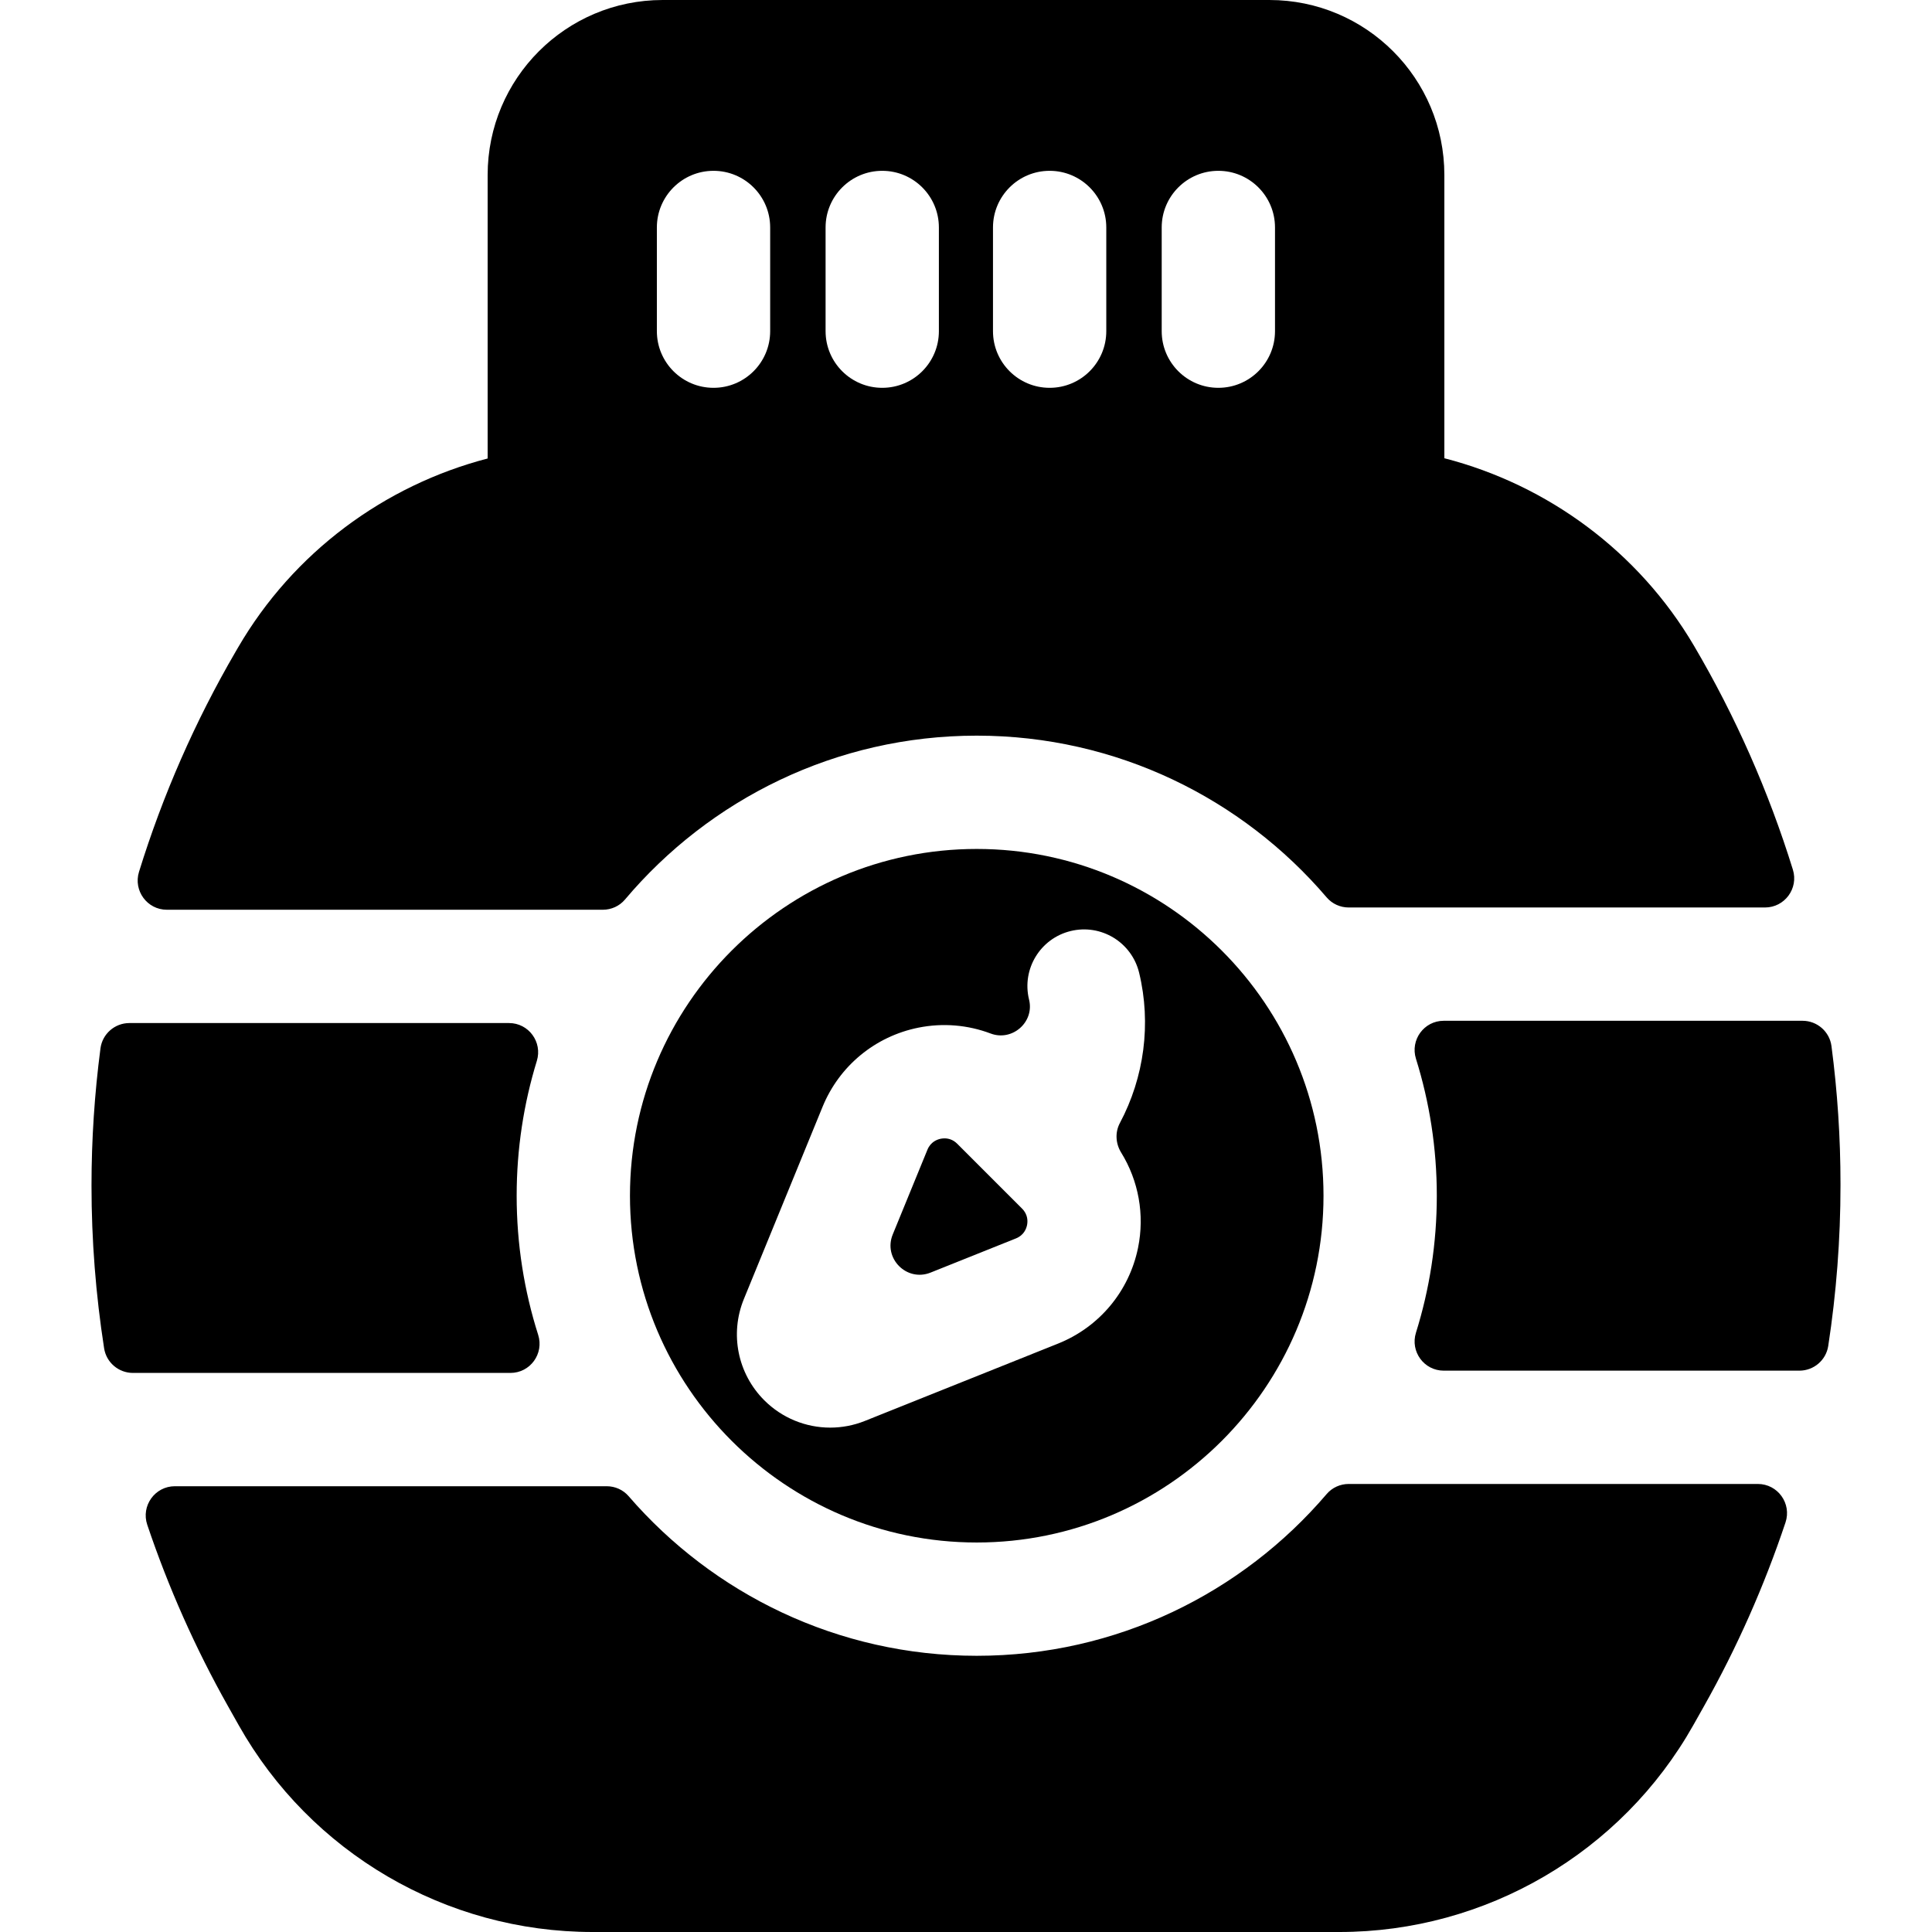 <?xml version="1.0" encoding="iso-8859-1"?>
<!-- Generator: Adobe Illustrator 19.0.0, SVG Export Plug-In . SVG Version: 6.00 Build 0)  -->
<svg xmlns="http://www.w3.org/2000/svg" xmlns:xlink="http://www.w3.org/1999/xlink" version="1.1" id="Capa_1" x="0px" y="0px" viewBox="0 0 512 512" style="enable-background:new 0 0 512 512;" xml:space="preserve">
<g>
	<g>
		<path d="M270.86,320.292l-6.959-6.958c-0.012-0.012-0.024-0.024-0.036-0.036L253.668,303.1c-1.137-1.137-2.394-1.42-3.364-1.42    c-0.389,0-0.733,0.045-1.004,0.1c-0.948,0.19-2.665,0.822-3.519,2.905l-9.195,22.46c-2.586,6.318,3.689,12.643,10.027,10.105    l22.625-9.058c2.101-0.841,2.741-2.563,2.937-3.514C272.372,323.729,272.459,321.892,270.86,320.292z"/>
	</g>
</g>
<g>
	<g>
		<path d="M258.844,224.98c-50.673,0-91.898,41.225-91.898,91.899c0,50.673,41.224,91.899,91.898,91.899    s91.899-41.225,91.899-91.899S309.517,224.98,258.844,224.98z M297.118,305.441c4.608,7.462,6.276,16.457,4.469,25.27    c-2.36,11.51-10.282,20.989-21.19,25.355l-51.188,20.492c-2.984,1.195-6.105,1.775-9.196,1.775    c-6.432,0-12.741-2.514-17.472-7.245c-0.002-0.001-0.002-0.001-0.003-0.003c-7.063-7.063-9.181-17.599-5.398-26.843l20.852-50.934    c4.431-10.823,13.921-18.662,25.386-20.966c6.515-1.311,13.133-0.722,19.151,1.549c5.695,2.15,11.603-2.969,10.205-8.894    c-0.011-0.048-0.023-0.097-0.035-0.145c-1.951-8.059,3-16.173,11.059-18.123c8.066-1.95,16.173,3.003,18.123,11.059    c3.265,13.489,1.34,27.736-5.1,39.825C295.464,300.092,295.644,303.054,297.118,305.441z"/>
	</g>
</g>
<g>
	<g>
		<path d="M142.62,353.744c-3.7-11.635-5.699-24.02-5.699-36.865c0-12.427,1.874-24.423,5.346-35.726    c1.532-4.986-2.156-10.034-7.371-10.034h-100.6c-3.878,0-7.169,2.872-7.671,6.718c-1.572,12.023-2.374,24.167-2.374,36.357    c0,14.466,1.127,28.884,3.341,43.117c0.585,3.761,3.837,6.529,7.644,6.529H135.27C140.512,363.839,144.209,358.74,142.62,353.744z    "/>
	</g>
</g>
<g>
	<g>
		<path d="M485.362,277.234c-0.504-3.845-3.794-6.716-7.671-6.716h-95.085c-5.229,0-8.921,5.074-7.361,10.065    c3.586,11.47,5.524,23.66,5.524,36.295s-1.937,24.827-5.524,36.295c-1.56,4.991,2.132,10.065,7.361,10.065h94.251    c3.812,0,7.068-2.776,7.645-6.544c2.152-14.033,3.247-28.245,3.247-42.503v-0.485    C487.749,301.476,486.944,289.293,485.362,277.234z"/>
	</g>
</g>
<g>
	<g>
		<path d="M475.134,230.472c-6.398-20.652-15.177-40.586-26.223-59.361c-14.65-24.901-38.736-42.614-66.141-49.672V46.38    C382.77,20.765,362.005,0,336.39,0H175.611c-25.615,0-46.381,20.765-46.381,46.381v75.125    c-27.453,7.141-51.522,24.977-66.108,50.029l-0.681,1.167c-10.757,18.473-19.329,38.063-25.605,58.345    c-1.542,4.985,2.165,10.046,7.383,10.046h115.537c2.257,0,4.411-0.978,5.866-2.702c22.383-26.543,55.865-43.435,93.222-43.435    c37.091,0,70.361,16.654,92.741,42.87c1.454,1.704,3.595,2.667,5.835,2.667h110.323    C472.95,240.492,476.675,235.446,475.134,230.472z M204.103,87.763c0,8.291-6.722,15.013-15.013,15.013    c-8.291,0-15.013-6.722-15.013-15.013V60.282c0-8.291,6.722-15.013,15.013-15.013c8.291,0,15.013,6.722,15.013,15.013V87.763z     M248.815,87.763c0,8.291-6.722,15.013-15.013,15.013c-8.291,0-15.013-6.722-15.013-15.013V60.282    c0-8.291,6.722-15.013,15.013-15.013c8.291,0,15.013,6.722,15.013,15.013V87.763z M293.178,87.763    c0,8.291-6.722,15.013-15.013,15.013c-8.291,0-15.013-6.722-15.013-15.013V60.282c0-8.291,6.722-15.013,15.013-15.013    c8.291,0,15.013,6.722,15.013,15.013V87.763z M337.889,87.763c0,8.291-6.722,15.013-15.013,15.013    c-8.291,0-15.013-6.722-15.013-15.013V60.282c0-8.291,6.722-15.013,15.013-15.013c8.291,0,15.013,6.722,15.013,15.013V87.763z"/>
	</g>
</g>
<g>
	<g>
		<path d="M465.845,393.265H357.419c-2.241,0-4.381,0.964-5.835,2.667c-22.38,26.217-55.649,42.87-92.74,42.87    c-36.825,0-69.884-16.414-92.258-42.305c-1.454-1.683-3.58-2.632-5.805-2.632H46.353c-5.294,0-9.019,5.2-7.328,10.218    c5.603,16.622,12.761,32.738,21.409,48.094l2.809,4.988C82.322,491.041,118.181,512,157.061,512H354.94    c38.819,0,74.768-21.013,93.817-54.837l2.81-4.988c8.754-15.545,15.978-31.869,21.61-48.708    C474.855,398.453,471.133,393.265,465.845,393.265z"/>
	</g>
</g>
<g>
</g>
<g>
</g>
<g>
</g>
<g>
</g>
<g>
</g>
<g>
</g>
<g>
</g>
<g>
</g>
<g>
</g>
<g>
</g>
<g>
</g>
<g>
</g>
<g>
</g>
<g>
</g>
<g>
</g>
</svg>
